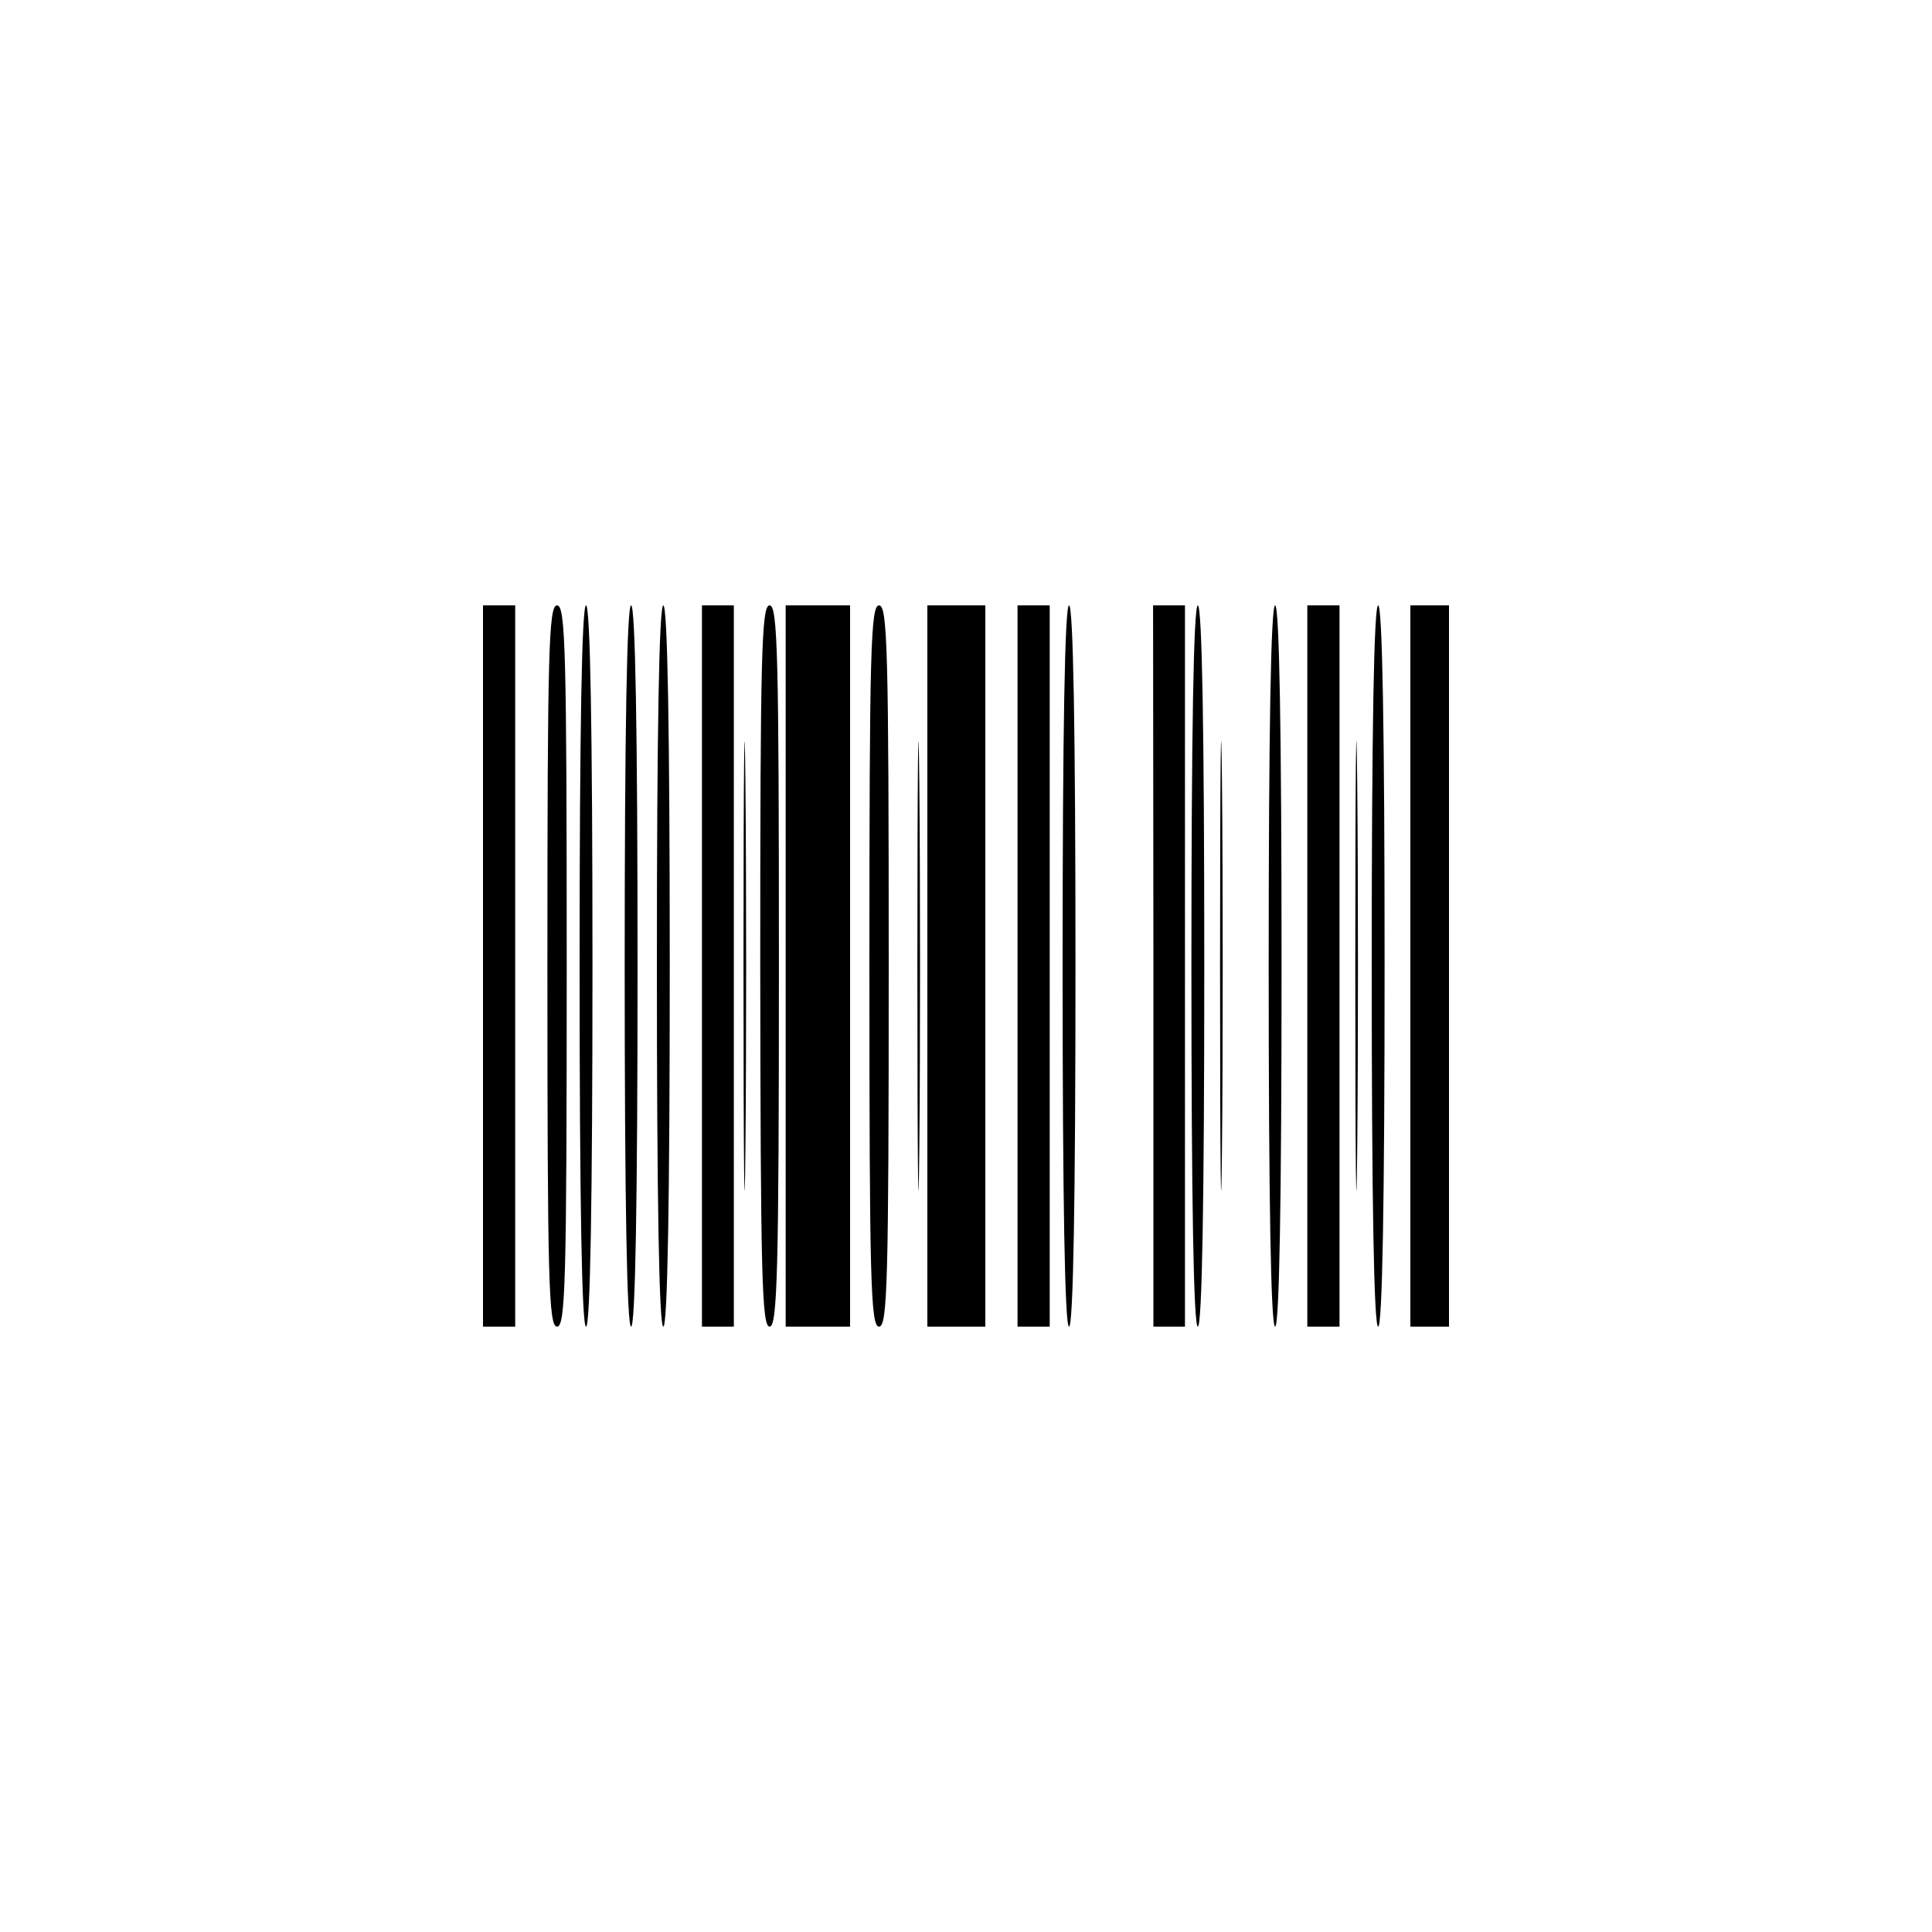 <?xml version="1.0" standalone="no"?>
<!DOCTYPE svg PUBLIC "-//W3C//DTD SVG 20010904//EN"
 "http://www.w3.org/TR/2001/REC-SVG-20010904/DTD/svg10.dtd">
<svg version="1.0" xmlns="http://www.w3.org/2000/svg"
 width="300pt" height="300pt" viewBox="0 0 300 300"
 preserveAspectRatio="xMidYMid meet">
<g transform="translate(0,300) scale(0.05,-0.05)"
fill="#000000" stroke="none">
<path d="M1500 3000 l0 -1120 50 0 50 0 0 1120 0 1120 -50 0 -50 0 0 -1120z"/>
<path d="M1700 3000 c0 -982 4 -1120 30 -1120 26 0 30 138 30 1120 0 982 -4
1120 -30 1120 -26 0 -30 -138 -30 -1120z"/>
<path d="M1800 3000 c0 -733 7 -1120 20 -1120 13 0 20 387 20 1120 0 733 -7
1120 -20 1120 -13 0 -20 -387 -20 -1120z"/>
<path d="M1940 3000 c0 -733 7 -1120 20 -1120 13 0 20 387 20 1120 0 733 -7
1120 -20 1120 -13 0 -20 -387 -20 -1120z"/>
<path d="M2040 3000 c0 -733 7 -1120 20 -1120 13 0 20 387 20 1120 0 733 -7
1120 -20 1120 -13 0 -20 -387 -20 -1120z"/>
<path d="M2180 3000 l0 -1120 49 0 50 0 0 1120 0 1120 -49 0 -50 0 0 -1120z"/>
<path d="M2309 3000 c0 -621 3 -876 6 -565 3 311 3 819 0 1130 -3 311 -6 57
-6 -565z"/>
<path d="M2361 3000 c1 -955 5 -1120 29 -1120 24 0 29 165 29 1120 0 969 -4
1120 -29 1120 -25 0 -29 -151 -29 -1120z"/>
<path d="M2440 3000 l0 -1120 100 0 100 0 0 1120 0 1120 -100 0 -100 0 0
-1120z"/>
<path d="M2700 3000 c0 -982 4 -1120 30 -1120 26 0 30 138 30 1120 0 982 -4
1120 -30 1120 -26 0 -30 -138 -30 -1120z"/>
<path d="M2849 3000 c0 -621 3 -876 6 -565 3 311 3 819 0 1130 -3 311 -6 57
-6 -565z"/>
<path d="M2880 3000 l0 -1120 90 0 90 0 0 1120 0 1120 -90 0 -90 0 0 -1120z"/>
<path d="M3160 3000 l0 -1120 50 0 50 0 0 1120 0 1120 -50 0 -50 0 0 -1120z"/>
<path d="M3300 3000 c0 -733 7 -1120 20 -1120 13 0 20 387 20 1120 0 733 -7
1120 -20 1120 -13 0 -20 -387 -20 -1120z"/>
<path d="M3582 3000 l0 -1120 49 0 49 0 0 1120 0 1120 -49 0 -50 0 1 -1120z"/>
<path d="M3700 3000 c0 -733 7 -1120 20 -1120 13 0 20 387 20 1120 0 733 -7
1120 -20 1120 -13 0 -20 -387 -20 -1120z"/>
<path d="M3789 3000 c0 -621 3 -876 6 -565 3 311 3 819 0 1130 -3 311 -6 57
-6 -565z"/>
<path d="M3940 3000 c0 -733 7 -1120 20 -1120 13 0 20 387 20 1120 0 733 -7
1120 -20 1120 -13 0 -20 -387 -20 -1120z"/>
<path d="M4060 3000 l0 -1120 50 0 50 0 0 1120 0 1120 -50 0 -50 0 0 -1120z"/>
<path d="M4209 3000 c0 -621 3 -876 6 -565 3 311 3 819 0 1130 -3 311 -6 57
-6 -565z"/>
<path d="M4260 3000 c0 -733 7 -1120 20 -1120 13 0 20 387 20 1120 0 733 -7
1120 -20 1120 -13 0 -20 -387 -20 -1120z"/>
<path d="M4380 3000 l0 -1120 60 0 60 0 0 1120 0 1120 -60 0 -60 0 0 -1120z"/>
</g>
</svg>
